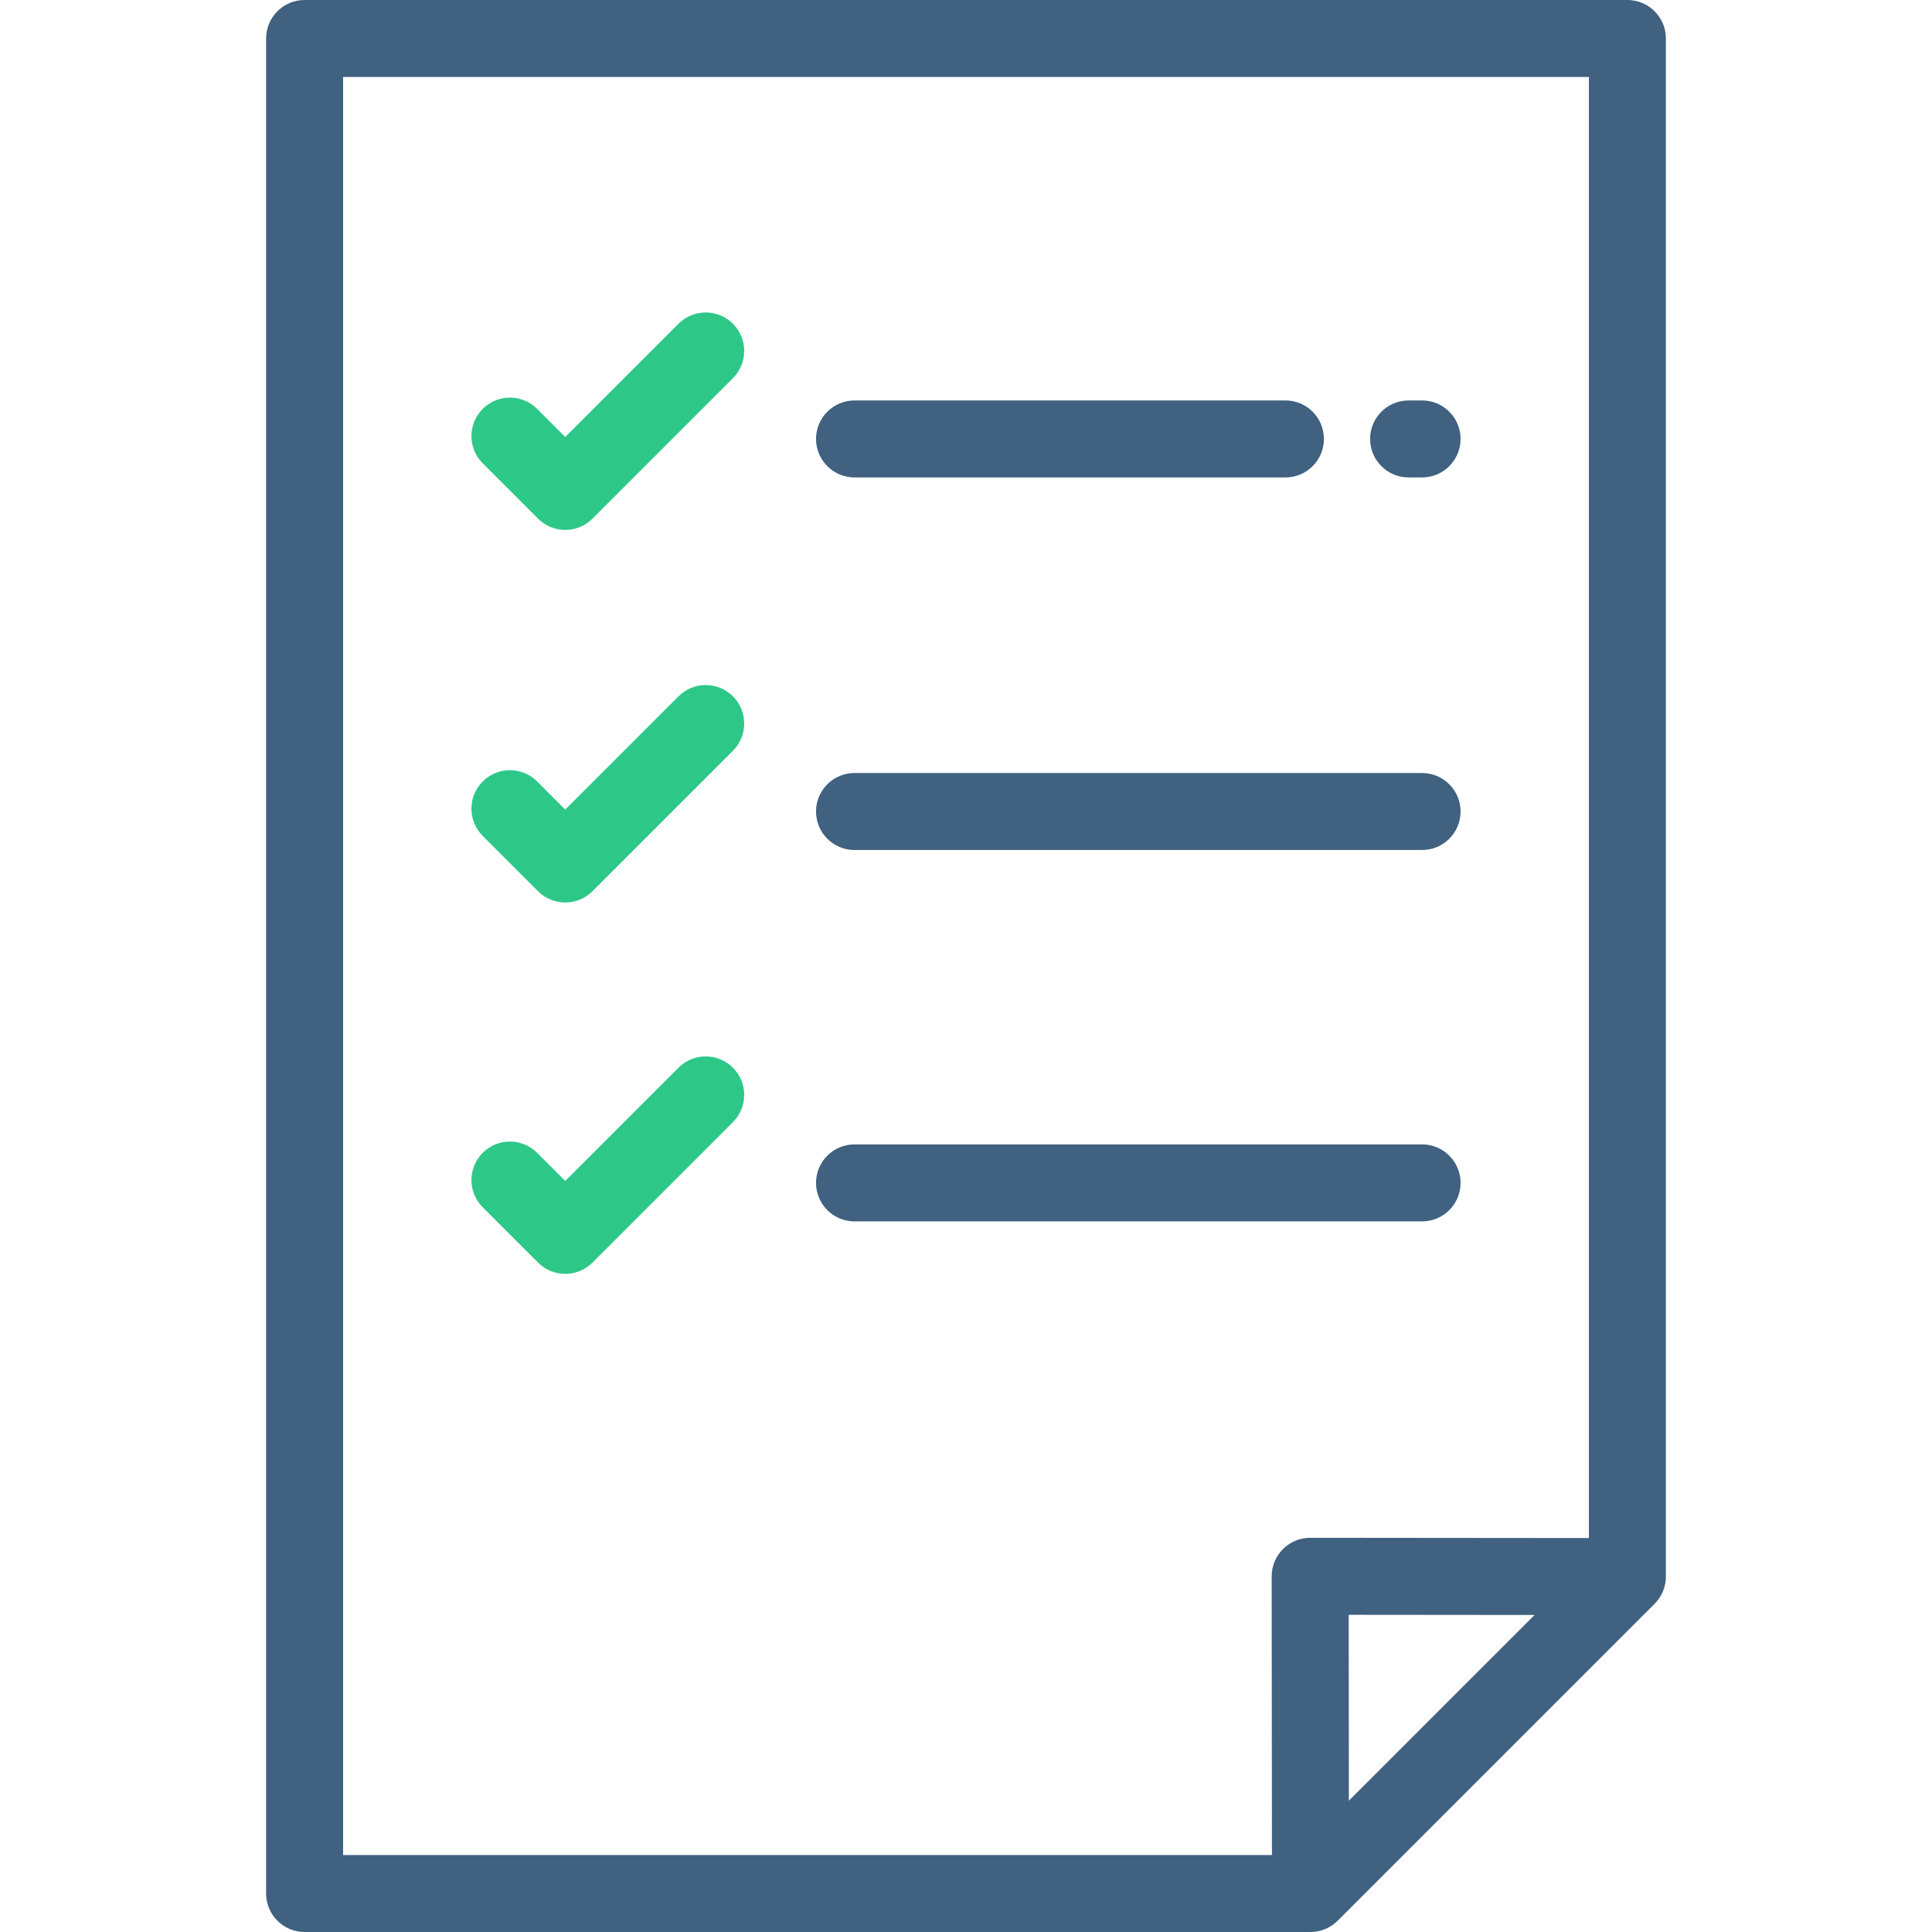 <?xml version="1.0" encoding="iso-8859-1"?>
<!-- Generator: Adobe Illustrator 19.0.0, SVG Export Plug-In . SVG Version: 6.00 Build 0)  -->
<svg version="1.1" id="Layer_1" xmlns="http://www.w3.org/2000/svg" xmlns:xlink="http://www.w3.org/1999/xlink" x="0px" y="0px"
	 viewBox="0 0 512 512" style="enable-background:new 0 0 512 512;" xml:space="preserve">
<g>
	<g>
		<path fill="#406180" d="M431.279,0H80.721c-5.633,0-10.199,4.566-10.199,10.199v491.602c0,5.633,4.566,10.199,10.199,10.199h266.562
			c2.705,0,5.299-1.075,7.212-2.987l83.997-83.998c1.912-1.912,2.987-4.506,2.987-7.212V10.199C441.479,4.566,436.912,0,431.279,0z
			 M357.463,477.197l-0.044-49.258l49.257,0.045L357.463,477.197z M421.081,407.599l-73.862-0.067c-0.003,0-0.006,0-0.009,0
			c-2.705,0-5.299,1.075-7.212,2.987c-1.915,1.915-2.99,4.513-2.987,7.222l0.066,73.861H90.92V20.398h330.161V407.599z"/>
	</g>
</g>
<g>
	<g>
		<path fill="#2dc888" d="M194.237,85.796c-3.983-3.983-10.441-3.983-14.424,0.001l-30.015,30.015l-7.453-7.454c-3.983-3.983-10.441-3.983-14.424,0
			c-3.983,3.983-3.984,10.441,0,14.424l14.664,14.665c1.912,1.912,4.507,2.987,7.212,2.987s5.299-1.075,7.212-2.987l37.227-37.227
			C198.219,96.238,198.219,89.779,194.237,85.796z"/>
	</g>
</g>
<g>
	<g>
		<path fill="#406180" d="M376.867,106.124h-3.576c-5.633,0-10.199,4.566-10.199,10.199s4.566,10.199,10.199,10.199h3.576
			c5.633,0,10.199-4.566,10.199-10.199S382.5,106.124,376.867,106.124z"/>
	</g>
</g>
<g>
	<g>
		<path  fill="#406180" d="M340.653,106.124H226.455c-5.633,0-10.199,4.566-10.199,10.199s4.566,10.199,10.199,10.199h114.198
			c5.633,0,10.199-4.566,10.199-10.199S346.286,106.124,340.653,106.124z"/>
	</g>
</g>
<g>
	<g>
		<path fill="#2dc888" d="M194.237,184.532c-3.983-3.983-10.441-3.983-14.424,0.001l-30.015,30.015l-7.453-7.454
			c-3.983-3.983-10.441-3.983-14.424,0c-3.983,3.983-3.984,10.441,0,14.424l14.664,14.665c1.912,1.912,4.507,2.987,7.212,2.987
			s5.299-1.075,7.212-2.987l37.227-37.227C198.219,194.974,198.219,188.516,194.237,184.532z"/>
	</g>
</g>
<g>
	<g>
		<path fill="#406180" d="M376.868,204.859H226.455c-5.633,0-10.199,4.566-10.199,10.199c0,5.633,4.566,10.199,10.199,10.199h150.413
			c5.633,0,10.199-4.566,10.199-10.199C387.067,209.425,382.501,204.859,376.868,204.859z"/>
	</g>
</g>
<g>
	<g>
		<path fill="#2dc888" d="M194.237,282.954c-3.983-3.983-10.441-3.983-14.424,0.001l-30.015,30.015l-7.453-7.454
			c-3.983-3.984-10.441-3.983-14.424,0c-3.983,3.983-3.984,10.441,0,14.424l14.664,14.665c1.912,1.912,4.507,2.987,7.212,2.987
			s5.299-1.075,7.212-2.987l37.227-37.227C198.219,293.396,198.219,286.938,194.237,282.954z"/>
	</g>
</g>
<g>
	<g>
		<path  fill="#406180" d="M376.867,303.281H226.455c-5.633,0-10.199,4.566-10.199,10.199c0,5.633,4.566,10.199,10.199,10.199h150.413
			c5.632,0,10.198-4.566,10.198-10.199C387.066,307.848,382.5,303.281,376.867,303.281z"/>
	</g>
</g>
<g>
</g>
<g>
</g>
<g>
</g>
<g>
</g>
<g>
</g>
<g>
</g>
<g>
</g>
<g>
</g>
<g>
</g>
<g>
</g>
<g>
</g>
<g>
</g>
<g>
</g>
<g>
</g>
<g>
</g>
</svg>
